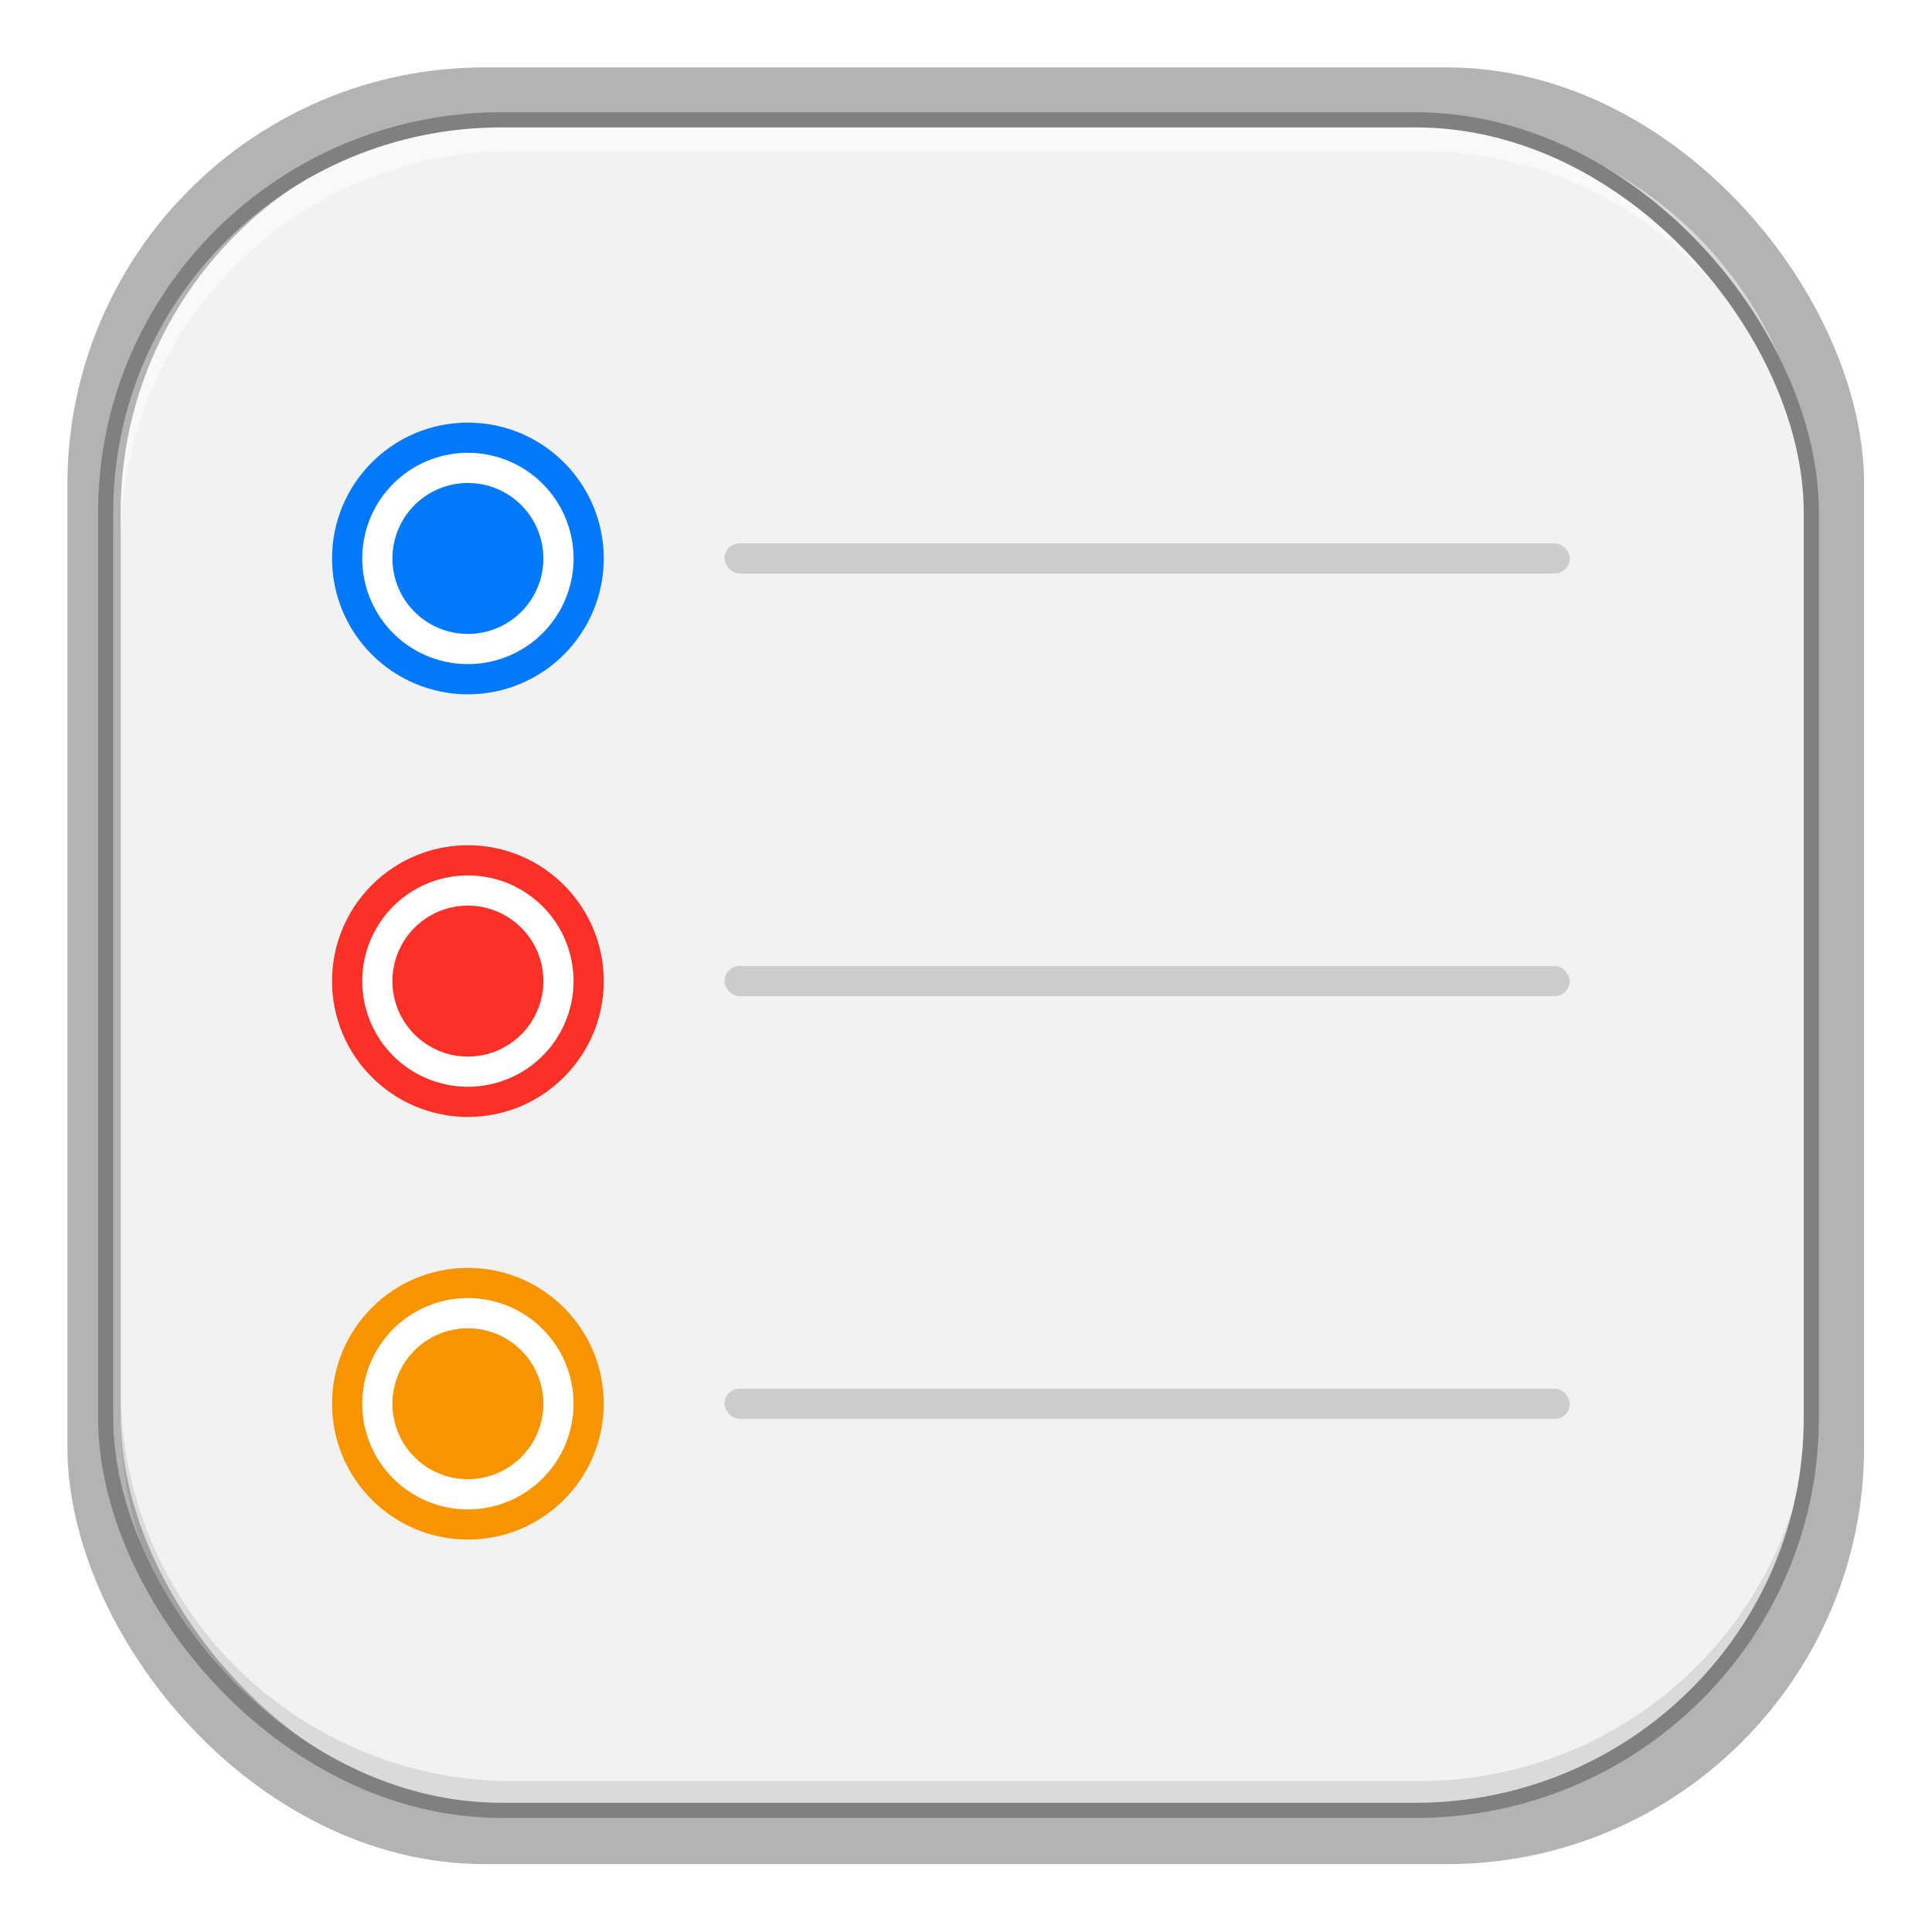 <?xml version="1.0" encoding="UTF-8" standalone="no"?>
<svg
   width="64"
   height="64"
   image-rendering="optimizeSpeed"
   version="1.1"
   id="svg28"
   sodipodi:docname="icon.svg"
   inkscape:version="1.2.2 (b0a8486541, 2022-12-01)"
   xmlns:inkscape="http://www.inkscape.org/namespaces/inkscape"
   xmlns:sodipodi="http://sodipodi.sourceforge.net/DTD/sodipodi-0.dtd"
   xmlns="http://www.w3.org/2000/svg"
   xmlns:svg="http://www.w3.org/2000/svg">
  <defs
     id="defs32">
    <linearGradient
       id="linearGradient897"
       inkscape:swatch="solid">
      <stop
         style="stop-color:#999999;stop-opacity:1;"
         offset="0"
         id="stop895" />
    </linearGradient>
    <filter
       style="color-interpolation-filters:sRGB;"
       inkscape:label="Blur"
       id="filter1036"
       x="-0.038"
       y="-0.038"
       width="1.075"
       height="1.075">
      <feGaussianBlur
         stdDeviation="1 1"
         result="blur"
         id="feGaussianBlur1034" />
    </filter>
  </defs>
  <sodipodi:namedview
     id="namedview30"
     pagecolor="#ffffff"
     bordercolor="#000000"
     borderopacity="0.25"
     inkscape:showpageshadow="2"
     inkscape:pageopacity="0.0"
     inkscape:pagecheckerboard="0"
     inkscape:deskcolor="#d1d1d1"
     showgrid="false"
     inkscape:zoom="9.3581163"
     inkscape:cx="30.508277"
     inkscape:cy="32.378311"
     inkscape:current-layer="svg28" />
  <rect
     width="63.998"
     height="63.998"
     x="0.002"
     y="-0.029"
     fill="#f2f2f2"
     rx="14.858"
     ry="14.858"
     id="rect4-3"
     style="fill:#b3b3b3;fill-opacity:1;stroke-width:1.143;filter:url(#filter1036)"
     transform="matrix(0.93,0,0,0.93,2.231,2.26)" />
  <rect
     width="56.002"
     height="56.002"
     x="4"
     y="3.969"
     fill="#f2f2f2"
     rx="13.002"
     ry="13.002"
     id="rect4" />
  <circle
     cx="15.5"
     cy="18.5"
     r="4.5"
     fill="#0079fd"
     id="circle6" />
  <path
     fill="#fff"
     d="M15.5 15a3.5 3.5 0 0 0-3.5 3.5 3.5 3.5 0 0 0 3.5 3.5 3.5 3.5 0 0 0 3.5-3.5 3.5 3.5 0 0 0-3.5-3.5m0 1a2.5 2.5 0 0 1 2.5 2.5 2.5 2.5 0 0 1-2.5 2.5 2.5 2.5 0 0 1-2.5-2.5 2.5 2.5 0 0 1 2.5-2.5"
     id="path8" />
  <circle
     cx="15.5"
     cy="32.5"
     r="4.5"
     fill="#fb3027"
     id="circle10" />
  <path
     fill="#fff"
     d="M15.5 29a3.5 3.5 0 0 0-3.5 3.5 3.5 3.5 0 0 0 3.5 3.5 3.5 3.5 0 0 0 3.5-3.5 3.5 3.5 0 0 0-3.5-3.5m0 1a2.5 2.5 0 0 1 2.5 2.5 2.5 2.5 0 0 1-2.5 2.5 2.5 2.5 0 0 1-2.5-2.5 2.5 2.5 0 0 1 2.5-2.5"
     id="path12" />
  <circle
     cx="15.5"
     cy="46.5"
     r="4.5"
     fill="#f79500"
     id="circle14" />
  <path
     fill="#fff"
     d="M15.5 43.001a3.5 3.5 0 0 0-3.5 3.5 3.5 3.5 0 0 0 3.5 3.5 3.5 3.5 0 0 0 3.5-3.5 3.5 3.5 0 0 0-3.5-3.5m0 1a2.5 2.5 0 0 1 2.5 2.5 2.5 2.5 0 0 1-2.5 2.5 2.5 2.5 0 0 1-2.5-2.5 2.5 2.5 0 0 1 2.5-2.5"
     id="path16" />
  <rect
     width="28"
     height="1"
     x="24"
     y="18"
     fill="#ccc"
     ry=".5"
     id="rect18" />
  <rect
     width="28"
     height="1"
     x="24"
     y="32"
     fill="#ccc"
     ry=".5"
     id="rect20" />
  <rect
     width="28"
     height="1"
     x="24"
     y="46.002"
     fill="#ccc"
     ry=".5"
     id="rect22" />
  <path
     d="M3.998 45.998v1c0 7.203 5.8 13.004 13.004 13.004h29.996c7.203 0 13.004-5.8 13.004-13.004v-1c0 7.203-5.8 13.002-13.004 13.002H17.002A12.975 12.975 0 0 1 3.998 45.998"
     opacity=".1"
     id="path24" />
  <path
     fill="#fff"
     d="M3.998 18.004v-1C3.998 9.801 9.798 4 17.002 4h29.996c7.203 0 13.004 5.8 13.004 13.004v1c0-7.203-5.8-13.002-13.004-13.002H17.002A12.975 12.975 0 0 0 3.998 18.004"
     opacity=".5"
     id="path26" />
  <rect
     width="56.502"
     height="56.002"
     x="3.5"
     y="3.969"
     fill="#f2f2f2"
     rx="13.118"
     ry="13.002"
     id="rect4-6"
     style="fill:none;stroke:#808080;stroke-width:0.502;stroke-dasharray:none" />
</svg>
